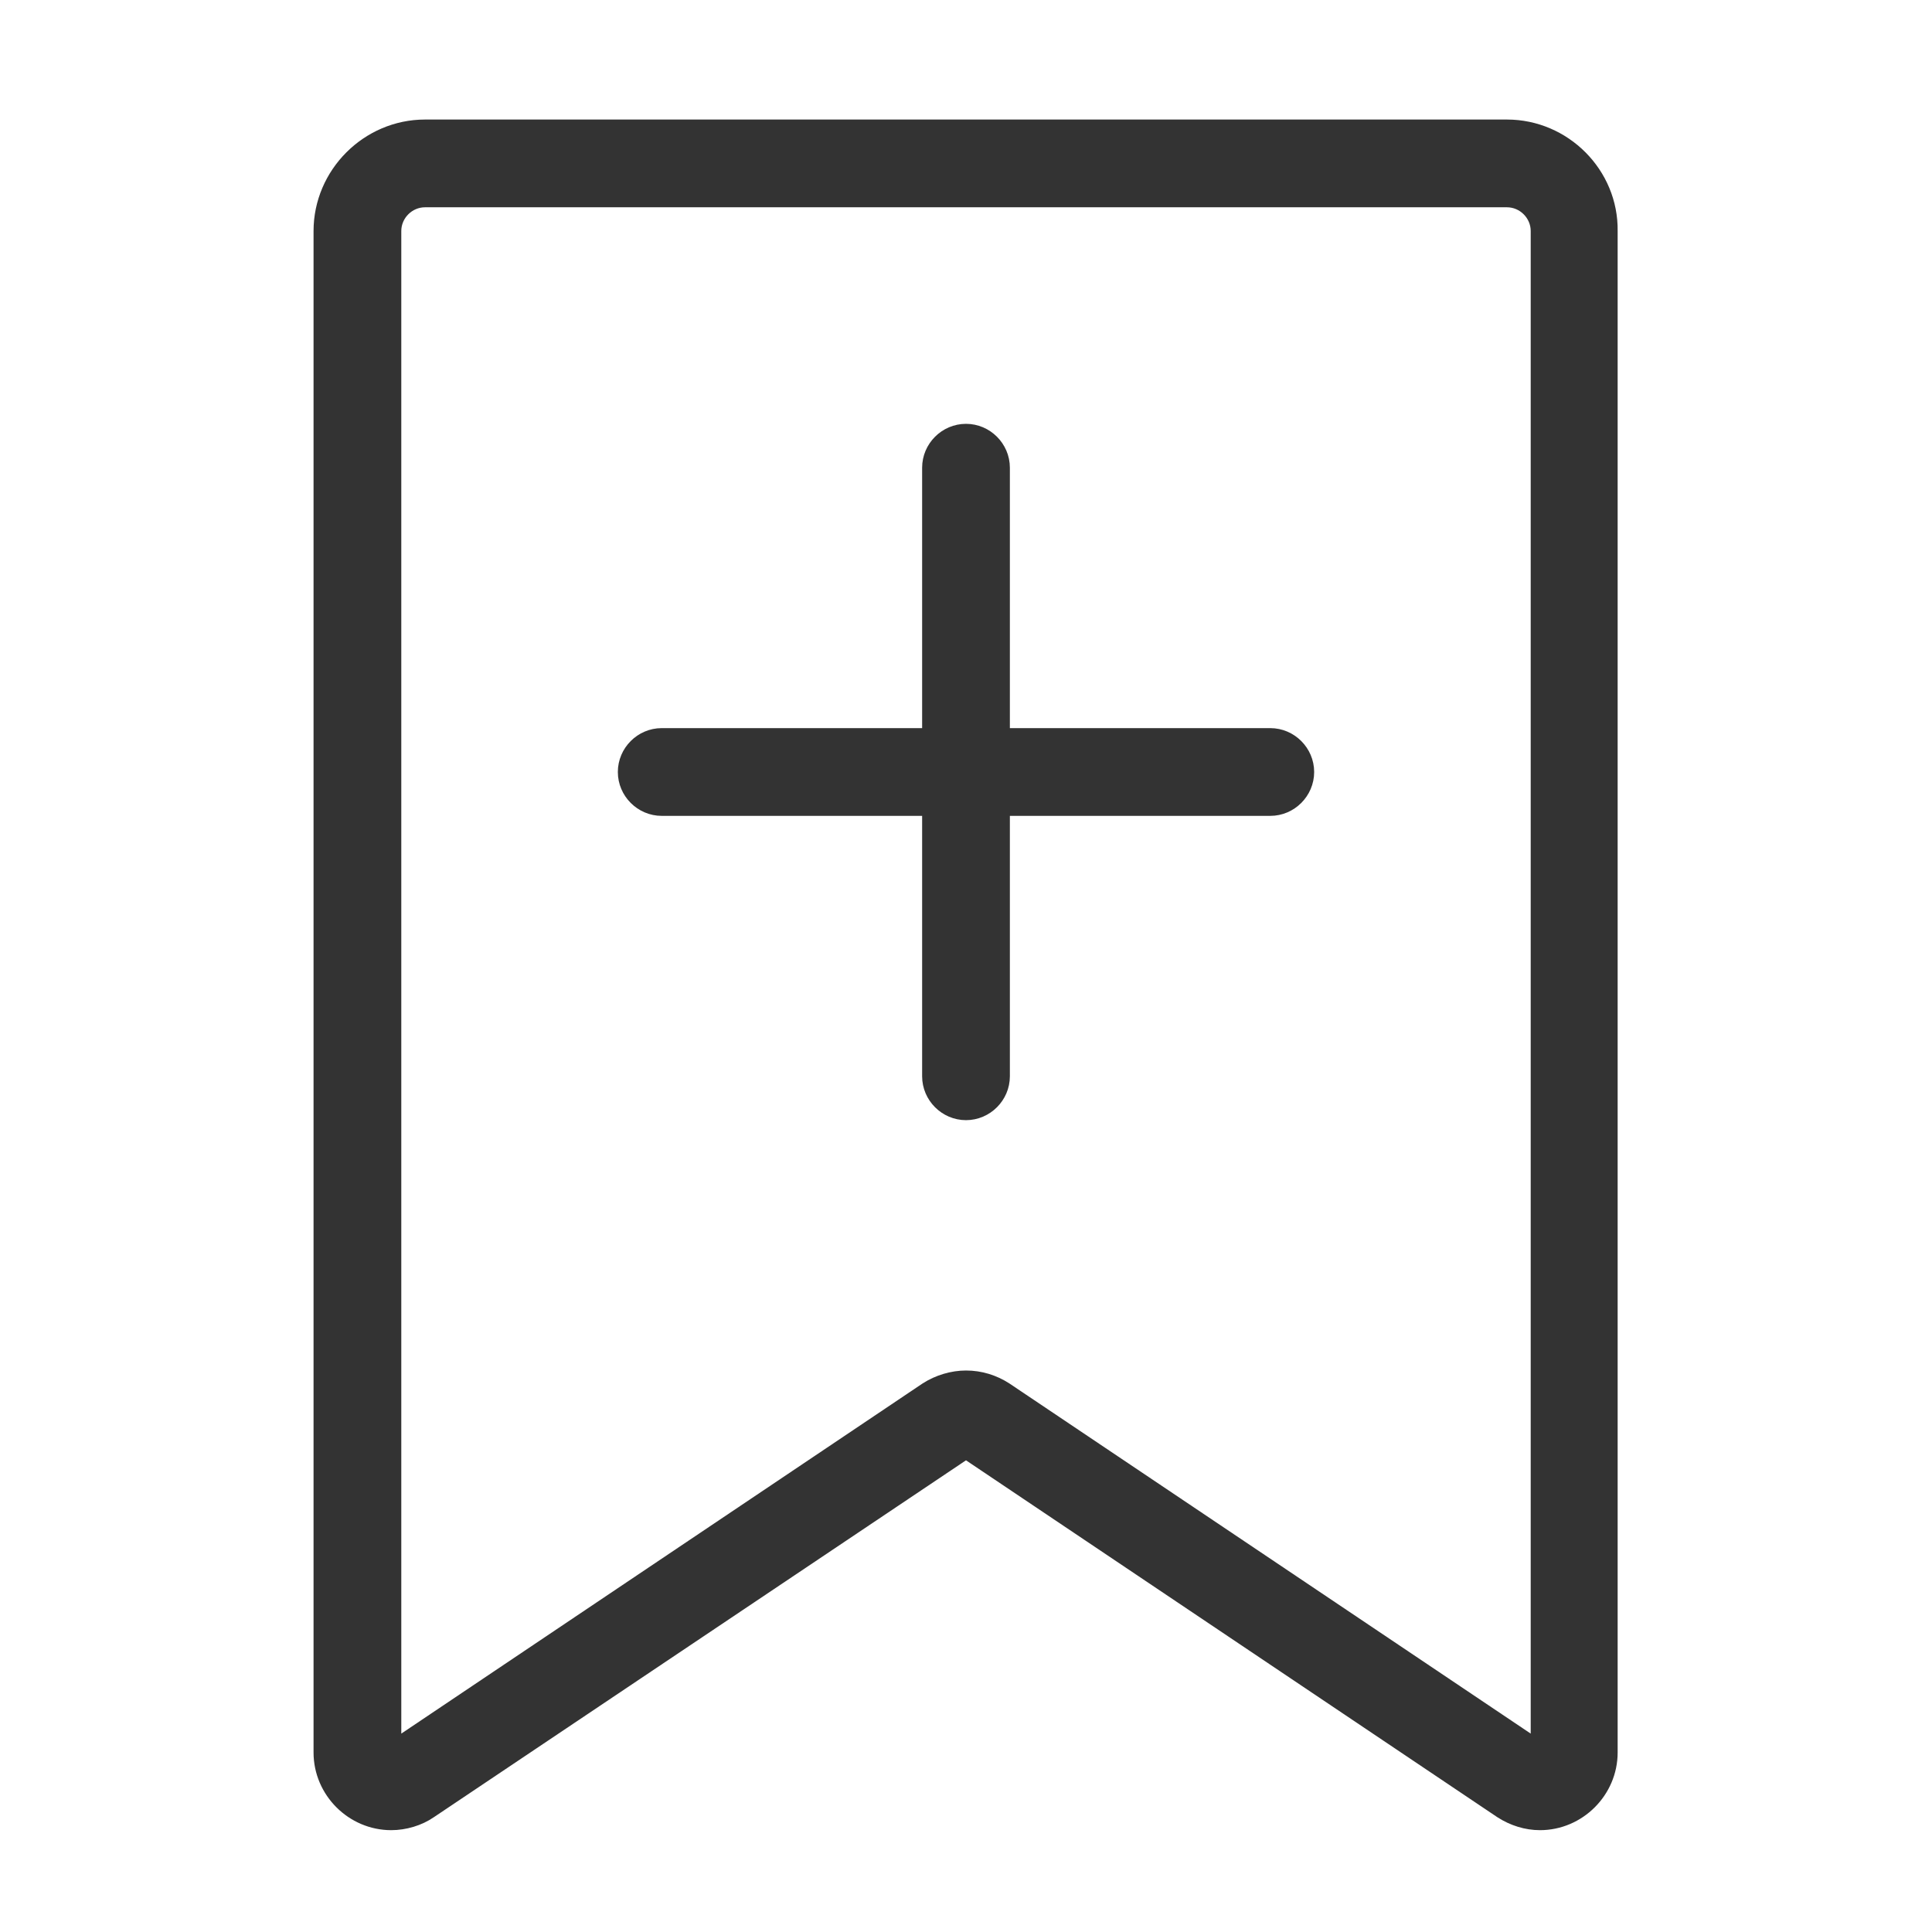 <?xml version="1.0" encoding="utf-8"?>
<!-- Generator: Adobe Illustrator 24.2.1, SVG Export Plug-In . SVG Version: 6.00 Build 0)  -->
<svg version="1.1" id="레이어_1" xmlns="http://www.w3.org/2000/svg" xmlns:xlink="http://www.w3.org/1999/xlink" x="0px"
	 y="0px" width="24px" height="24px" viewBox="0 0 24 24" style="enable-background:new 0 0 24 24;" xml:space="preserve">
<style type="text/css">
	.st0{fill:#333333;stroke:#333333;stroke-width:0.25;stroke-miterlimit:10;}
</style>
<g>
	<path class="st0" d="M18.72,1.61H5.28c-0.69,0-1.26,0.57-1.26,1.26v18.9c0,0.46,0.38,0.84,0.84,0.84c0.16,0,0.33-0.05,0.46-0.14
		L12,17.99l6.67,4.48c0.14,0.09,0.3,0.14,0.46,0.14c0.46,0,0.84-0.38,0.84-0.84V2.87C19.98,2.18,19.41,1.61,18.72,1.61z
		 M19.14,21.77l-6.67-4.48c-0.14-0.09-0.3-0.14-0.47-0.14c-0.16,0-0.33,0.05-0.47,0.14l-6.67,4.48V2.87c0-0.23,0.19-0.42,0.42-0.42
		h13.44c0.23,0,0.42,0.19,0.42,0.42V21.77z"/>
	<path class="st0" d="M15.78,9.17h-3.36V5.81c0-0.23-0.19-0.42-0.42-0.42c-0.23,0-0.42,0.19-0.42,0.42v3.36H8.22
		c-0.23,0-0.42,0.19-0.42,0.42c0,0.23,0.19,0.42,0.42,0.42h3.36v3.36c0,0.23,0.19,0.42,0.42,0.42c0.23,0,0.42-0.19,0.42-0.42v-3.36
		h3.36c0.23,0,0.42-0.19,0.42-0.42C16.2,9.36,16.01,9.17,15.78,9.17z"/>
</g>
</svg>

